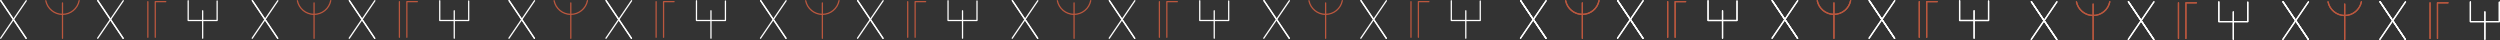 <?xml version="1.0" encoding="UTF-8"?>
<svg id="Layer_1" data-name="Layer 1" xmlns="http://www.w3.org/2000/svg" viewBox="0 0 1068.02 17.13">
  <rect x="0" y="0" width="1068.02" height="17.13" fill="#333333" stroke="none"/>
  <defs>
    <style>
      .cls-1 {
        fill: #fff;
      }

      .cls-2 {
        fill: #bb573e;
      }
    </style>
  </defs>
  <g>
    <g>
      <path class="cls-1" d="m92.77,9.03h-12.38c-.15,0-.27-.12-.27-.27V.32c0-.15.12-.27.27-.27s.27.12.27.27v8.16h11.83V.43c0-.15.12-.27.27-.27s.27.12.27.27v8.32c0,.15-.12.27-.27.27Z"/>
      <path class="cls-1" d="m86.58,16.58c-.15,0-.27-.12-.27-.27V4.6c0-.15.12-.27.27-.27s.27.12.27.27v11.72c0,.15-.12.27-.27.27Z"/>
    </g>
    <g>
      <path class="cls-2" d="m63.16,16.2c-.15,0-.27-.12-.27-.27V.71c0-.15.12-.27.27-.27s.27.12.27.27v15.22c0,.15-.12.27-.27.27Z"/>
      <path class="cls-2" d="m66.33,16.2c-.15,0-.27-.12-.27-.27V.71c0-.15.12-.27.27-.27h4.49c.15,0,.27.12.27.27s-.12.27-.27.27h-4.22v14.95c0,.15-.12.27-.27.27Z"/>
    </g>
    <g>
      <path class="cls-1" d="m11.16,16.64c-.09,0-.17-.04-.22-.12L.1.42C.01.3.05.13.17.05.29-.04.46,0,.55.12l10.84,16.1c.08.12.05.29-.07.38-.05.03-.1.05-.15.05Z"/>
      <path class="cls-1" d="m11.16,16.64c-.09,0-.17-.04-.22-.12L.1.42C.01.3.05.13.17.05.29-.04.46,0,.55.12l10.84,16.1c.08.12.05.29-.07.38-.05.03-.1.05-.15.05Z"/>
      <path class="cls-1" d="m.27,16.6c-.05,0-.11-.02-.15-.05-.12-.08-.15-.25-.07-.38L10.99.15c.08-.12.25-.16.38-.07.12.08.15.25.07.38L.49,16.49c-.05.08-.14.12-.22.12Z"/>
    </g>
    <g>
      <path class="cls-1" d="m52.61,16.64c-.09,0-.17-.04-.22-.12L41.55.42c-.08-.12-.05-.29.07-.38.12-.08.29-.05.38.07l10.84,16.1c.08.12.05.29-.07.38-.05.03-.1.05-.15.05Z"/>
      <path class="cls-1" d="m52.61,16.64c-.09,0-.17-.04-.22-.12L41.55.42c-.08-.12-.05-.29.07-.38.12-.08.29-.05.38.07l10.84,16.1c.08.12.05.29-.07.38-.05.03-.1.05-.15.05Z"/>
      <path class="cls-1" d="m41.72,16.6c-.05,0-.11-.02-.15-.05-.12-.08-.15-.25-.07-.38L52.44.15c.08-.12.25-.16.38-.07.12.08.15.25.07.38l-10.94,16.03c-.05.08-.14.12-.22.12Z"/>
    </g>
    <g>
      <path class="cls-2" d="m26.69,6.42s-.05,0-.07,0c-3.55-.03-6.63-2.58-7.32-6.06-.03-.15.07-.29.21-.32.15-.03.29.07.32.21.64,3.23,3.5,5.59,6.79,5.62,3.37.04,6.29-2.35,6.93-5.66.03-.15.17-.24.32-.21.15.03.24.17.21.32-.69,3.54-3.79,6.09-7.4,6.09Z"/>
      <path class="cls-2" d="m26.7,16.63c-.15,0-.27-.12-.27-.27V1.25c0-.15.12-.27.27-.27s.27.12.27.27v15.11c0,.15-.12.27-.27.27Z"/>
    </g>
  </g>
  <g>
    <g>
      <path class="cls-1" d="m200.24,9.03h-12.38c-.15,0-.27-.12-.27-.27V.32c0-.15.12-.27.27-.27s.27.12.27.27v8.16h11.83V.43c0-.15.12-.27.27-.27s.27.12.27.27v8.32c0,.15-.12.27-.27.27Z"/>
      <path class="cls-1" d="m194.06,16.58c-.15,0-.27-.12-.27-.27V4.6c0-.15.12-.27.27-.27s.27.12.27.27v11.72c0,.15-.12.27-.27.27Z"/>
    </g>
    <g>
      <path class="cls-2" d="m170.63,16.2c-.15,0-.27-.12-.27-.27V.71c0-.15.12-.27.27-.27s.27.12.27.27v15.22c0,.15-.12.27-.27.27Z"/>
      <path class="cls-2" d="m173.81,16.2c-.15,0-.27-.12-.27-.27V.71c0-.15.12-.27.27-.27h4.49c.15,0,.27.12.27.27s-.12.27-.27.27h-4.22v14.95c0,.15-.12.27-.27.27Z"/>
    </g>
    <g>
      <path class="cls-1" d="m118.64,16.64c-.09,0-.17-.04-.22-.12L107.57.42c-.08-.12-.05-.29.07-.38.12-.08.29-.05.38.07l10.84,16.1c.08.12.05.29-.07.38-.05.03-.1.05-.15.05Z"/>
      <path class="cls-1" d="m118.64,16.64c-.09,0-.17-.04-.22-.12L107.57.42c-.08-.12-.05-.29.07-.38.12-.08.29-.05.38.07l10.84,16.1c.08.12.05.29-.07.38-.05.03-.1.05-.15.05Z"/>
      <path class="cls-1" d="m107.74,16.6c-.05,0-.11-.02-.15-.05-.12-.08-.15-.25-.07-.38L118.47.15c.08-.12.25-.16.38-.07.12.08.15.25.07.38l-10.94,16.03c-.05.08-.14.12-.22.12Z"/>
    </g>
    <g>
      <path class="cls-1" d="m160.09,16.64c-.09,0-.17-.04-.22-.12L149.02.42c-.08-.12-.05-.29.07-.38.12-.08.29-.05.38.07l10.84,16.1c.08.12.05.29-.07.38-.05.03-.1.05-.15.05Z"/>
      <path class="cls-1" d="m160.09,16.64c-.09,0-.17-.04-.22-.12L149.02.42c-.08-.12-.05-.29.07-.38.12-.08.29-.05.38.07l10.84,16.1c.08.12.05.29-.07.38-.05.03-.1.05-.15.05Z"/>
      <path class="cls-1" d="m149.19,16.6c-.05,0-.11-.02-.15-.05-.12-.08-.15-.25-.07-.38L159.92.15c.08-.12.25-.16.38-.07.12.08.15.25.07.38l-10.94,16.03c-.05.08-.14.12-.22.12Z"/>
    </g>
    <g>
      <path class="cls-2" d="m134.17,6.42s-.05,0-.07,0c-3.55-.03-6.63-2.58-7.32-6.06-.03-.15.07-.29.21-.32.15-.03.29.07.32.21.64,3.23,3.5,5.59,6.79,5.62,3.37.04,6.29-2.35,6.93-5.66.03-.15.17-.24.32-.21.15.03.24.17.21.32-.69,3.54-3.79,6.09-7.4,6.09Z"/>
      <path class="cls-2" d="m134.17,16.63c-.15,0-.27-.12-.27-.27V1.25c0-.15.12-.27.27-.27s.27.12.27.27v15.11c0,.15-.12.27-.27.27Z"/>
    </g>
  </g>
  <g>
    <g>
      <path class="cls-1" d="m309.92,9.03h-12.38c-.15,0-.27-.12-.27-.27V.32c0-.15.12-.27.27-.27s.27.12.27.27v8.16h11.83V.43c0-.15.12-.27.27-.27s.27.12.27.27v8.32c0,.15-.12.27-.27.27Z"/>
      <path class="cls-1" d="m303.73,16.58c-.15,0-.27-.12-.27-.27V4.6c0-.15.12-.27.27-.27s.27.12.27.27v11.72c0,.15-.12.27-.27.27Z"/>
    </g>
    <g>
      <path class="cls-2" d="m280.3,16.2c-.15,0-.27-.12-.27-.27V.71c0-.15.12-.27.27-.27s.27.12.27.27v15.22c0,.15-.12.27-.27.27Z"/>
      <path class="cls-2" d="m283.48,16.2c-.15,0-.27-.12-.27-.27V.71c0-.15.12-.27.27-.27h4.49c.15,0,.27.12.27.27s-.12.27-.27.27h-4.22v14.95c0,.15-.12.27-.27.27Z"/>
    </g>
    <g>
      <path class="cls-1" d="m228.31,16.64c-.09,0-.17-.04-.22-.12L217.25.42c-.08-.12-.05-.29.07-.38.12-.08.29-.05.38.07l10.84,16.1c.08.12.05.29-.07.38-.05.03-.1.05-.15.05Z"/>
      <path class="cls-1" d="m228.31,16.64c-.09,0-.17-.04-.22-.12L217.25.42c-.08-.12-.05-.29.07-.38.12-.08.29-.05.38.07l10.84,16.1c.08.12.05.29-.07.38-.05.03-.1.05-.15.05Z"/>
      <path class="cls-1" d="m217.42,16.6c-.05,0-.11-.02-.15-.05-.12-.08-.15-.25-.07-.38L228.14.15c.08-.12.25-.16.38-.07.12.08.15.25.07.38l-10.94,16.03c-.05.08-.14.12-.22.12Z"/>
    </g>
    <g>
      <path class="cls-1" d="m269.76,16.64c-.09,0-.17-.04-.22-.12L258.7.42c-.08-.12-.05-.29.07-.38.12-.08.29-.05.38.07l10.84,16.1c.08.12.05.29-.07.38-.05.03-.1.05-.15.05Z"/>
      <path class="cls-1" d="m269.76,16.64c-.09,0-.17-.04-.22-.12L258.7.42c-.08-.12-.05-.29.07-.38.12-.08.29-.05.38.07l10.84,16.1c.08.12.05.29-.07.38-.05.03-.1.05-.15.05Z"/>
      <path class="cls-1" d="m258.87,16.6c-.05,0-.11-.02-.15-.05-.12-.08-.15-.25-.07-.38L269.59.15c.08-.12.25-.16.38-.07.12.08.15.25.07.38l-10.94,16.03c-.05.08-.14.12-.22.12Z"/>
    </g>
    <g>
      <path class="cls-2" d="m243.84,6.42s-.05,0-.07,0c-3.55-.03-6.63-2.58-7.32-6.06-.03-.15.07-.29.21-.32.15-.03.29.07.32.21.64,3.23,3.5,5.59,6.79,5.62,3.37.04,6.29-2.35,6.93-5.66.03-.15.17-.24.32-.21.15.03.24.17.21.32-.69,3.54-3.79,6.09-7.4,6.09Z"/>
      <path class="cls-2" d="m243.85,16.63c-.15,0-.27-.12-.27-.27V1.25c0-.15.12-.27.27-.27s.27.12.27.27v15.11c0,.15-.12.27-.27.27Z"/>
    </g>
  </g>
  <g>
    <g>
      <path class="cls-1" d="m417.39,9.03h-12.38c-.15,0-.27-.12-.27-.27V.32c0-.15.12-.27.27-.27s.27.12.27.27v8.16h11.83V.43c0-.15.12-.27.27-.27s.27.12.27.27v8.32c0,.15-.12.27-.27.27Z"/>
      <path class="cls-1" d="m411.2,16.58c-.15,0-.27-.12-.27-.27V4.6c0-.15.12-.27.27-.27s.27.12.27.27v11.72c0,.15-.12.27-.27.27Z"/>
    </g>
    <g>
      <path class="cls-2" d="m387.78,16.2c-.15,0-.27-.12-.27-.27V.71c0-.15.12-.27.27-.27s.27.12.27.27v15.22c0,.15-.12.27-.27.27Z"/>
      <path class="cls-2" d="m390.95,16.2c-.15,0-.27-.12-.27-.27V.71c0-.15.12-.27.27-.27h4.49c.15,0,.27.12.27.27s-.12.27-.27.27h-4.22v14.95c0,.15-.12.27-.27.27Z"/>
    </g>
    <g>
      <path class="cls-1" d="m335.79,16.64c-.09,0-.17-.04-.22-.12L324.72.42c-.08-.12-.05-.29.07-.38.12-.08.29-.05.38.07l10.84,16.1c.08.12.05.29-.07.38-.05.03-.1.05-.15.05Z"/>
      <path class="cls-1" d="m335.79,16.64c-.09,0-.17-.04-.22-.12L324.72.42c-.08-.12-.05-.29.07-.38.12-.08.29-.05.38.07l10.84,16.1c.08.12.05.29-.07.38-.05.03-.1.05-.15.05Z"/>
      <path class="cls-1" d="m324.89,16.6c-.05,0-.11-.02-.15-.05-.12-.08-.15-.25-.07-.38L335.61.15c.08-.12.25-.16.38-.07.12.08.15.25.07.38l-10.94,16.03c-.05.08-.14.12-.22.12Z"/>
    </g>
    <g>
      <path class="cls-1" d="m377.24,16.64c-.09,0-.17-.04-.22-.12L366.17.42c-.08-.12-.05-.29.07-.38.12-.08.29-.05.38.07l10.84,16.1c.08.12.05.29-.07.38-.05.03-.1.05-.15.05Z"/>
      <path class="cls-1" d="m377.24,16.64c-.09,0-.17-.04-.22-.12L366.17.42c-.08-.12-.05-.29.07-.38.12-.08.29-.05.38.07l10.84,16.1c.08.12.05.29-.07.38-.05.03-.1.05-.15.05Z"/>
      <path class="cls-1" d="m366.34,16.6c-.05,0-.11-.02-.15-.05-.12-.08-.15-.25-.07-.38L377.06.15c.08-.12.25-.16.38-.07.12.08.15.25.07.38l-10.94,16.03c-.05.08-.14.12-.22.12Z"/>
    </g>
    <g>
      <path class="cls-2" d="m351.32,6.42s-.05,0-.07,0c-3.55-.03-6.63-2.58-7.32-6.06-.03-.15.07-.29.21-.32.15-.03.29.07.32.21.64,3.23,3.5,5.59,6.79,5.62,3.37.04,6.29-2.35,6.93-5.66.03-.15.17-.24.32-.21.15.03.24.17.21.32-.69,3.54-3.79,6.09-7.4,6.09Z"/>
      <path class="cls-2" d="m351.32,16.63c-.15,0-.27-.12-.27-.27V1.25c0-.15.12-.27.27-.27s.27.12.27.27v15.11c0,.15-.12.27-.27.27Z"/>
    </g>
  </g>
  <g>
    <g>
      <path class="cls-1" d="m524.92,9.03h-12.38c-.15,0-.27-.12-.27-.27V.32c0-.15.12-.27.27-.27s.27.12.27.27v8.16h11.83V.43c0-.15.12-.27.27-.27s.27.12.27.27v8.32c0,.15-.12.27-.27.27Z"/>
      <path class="cls-1" d="m518.73,16.58c-.15,0-.27-.12-.27-.27V4.6c0-.15.12-.27.27-.27s.27.12.27.27v11.72c0,.15-.12.27-.27.27Z"/>
    </g>
    <g>
      <path class="cls-2" d="m495.3,16.2c-.15,0-.27-.12-.27-.27V.71c0-.15.12-.27.27-.27s.27.12.27.27v15.22c0,.15-.12.27-.27.27Z"/>
      <path class="cls-2" d="m498.48,16.2c-.15,0-.27-.12-.27-.27V.71c0-.15.12-.27.27-.27h4.49c.15,0,.27.12.27.27s-.12.27-.27.27h-4.22v14.95c0,.15-.12.27-.27.27Z"/>
    </g>
    <g>
      <path class="cls-1" d="m443.31,16.64c-.09,0-.17-.04-.22-.12L432.25.42c-.08-.12-.05-.29.07-.38.12-.08.29-.05.38.07l10.84,16.1c.08.12.05.29-.07.38-.05.03-.1.05-.15.05Z"/>
      <path class="cls-1" d="m443.31,16.64c-.09,0-.17-.04-.22-.12L432.25.42c-.08-.12-.05-.29.07-.38.12-.08.29-.05.38.07l10.84,16.1c.08.12.05.29-.07.38-.05.03-.1.05-.15.05Z"/>
      <path class="cls-1" d="m432.42,16.6c-.05,0-.11-.02-.15-.05-.12-.08-.15-.25-.07-.38L443.14.15c.08-.12.25-.16.38-.07.12.08.15.25.07.38l-10.94,16.03c-.05.08-.14.12-.22.12Z"/>
    </g>
    <g>
      <path class="cls-1" d="m484.76,16.64c-.09,0-.17-.04-.22-.12L473.7.42c-.08-.12-.05-.29.07-.38.12-.08.29-.05.38.07l10.84,16.1c.08.12.05.29-.07.38-.05.03-.1.05-.15.05Z"/>
      <path class="cls-1" d="m484.76,16.64c-.09,0-.17-.04-.22-.12L473.7.42c-.08-.12-.05-.29.07-.38.12-.08.29-.05.38.07l10.84,16.1c.08.12.05.29-.07.38-.05.03-.1.05-.15.05Z"/>
      <path class="cls-1" d="m473.87,16.6c-.05,0-.11-.02-.15-.05-.12-.08-.15-.25-.07-.38L484.59.15c.08-.12.25-.16.38-.07.12.08.15.25.07.38l-10.94,16.03c-.05.08-.14.12-.22.12Z"/>
    </g>
    <g>
      <path class="cls-2" d="m458.84,6.42s-.05,0-.07,0c-3.55-.03-6.63-2.58-7.32-6.06-.03-.15.07-.29.21-.32.15-.03.29.07.32.21.64,3.23,3.5,5.59,6.79,5.62,3.37.04,6.29-2.35,6.93-5.66.03-.15.17-.24.32-.21.15.03.24.17.21.32-.69,3.54-3.79,6.09-7.4,6.09Z"/>
      <path class="cls-2" d="m458.85,16.63c-.15,0-.27-.12-.27-.27V1.25c0-.15.12-.27.27-.27s.27.12.27.27v15.11c0,.15-.12.27-.27.27Z"/>
    </g>
  </g>
  <g>
    <g>
      <path class="cls-1" d="m632.39,9.03h-12.38c-.15,0-.27-.12-.27-.27V.32c0-.15.12-.27.27-.27s.27.12.27.27v8.16h11.83V.43c0-.15.12-.27.27-.27s.27.12.27.27v8.32c0,.15-.12.27-.27.27Z"/>
      <path class="cls-1" d="m626.2,16.58c-.15,0-.27-.12-.27-.27V4.6c0-.15.12-.27.27-.27s.27.12.27.27v11.72c0,.15-.12.27-.27.27Z"/>
    </g>
    <g>
      <path class="cls-2" d="m602.78,16.2c-.15,0-.27-.12-.27-.27V.71c0-.15.12-.27.27-.27s.27.12.27.27v15.22c0,.15-.12.27-.27.27Z"/>
      <path class="cls-2" d="m605.95,16.2c-.15,0-.27-.12-.27-.27V.71c0-.15.12-.27.27-.27h4.49c.15,0,.27.12.27.27s-.12.27-.27.27h-4.22v14.95c0,.15-.12.27-.27.27Z"/>
    </g>
    <g>
      <path class="cls-1" d="m550.79,16.64c-.09,0-.17-.04-.22-.12l-10.84-16.1c-.08-.12-.05-.29.07-.38.12-.08.29-.05.38.07l10.84,16.1c.08.12.05.29-.07.38-.05.03-.1.05-.15.05Z"/>
      <path class="cls-1" d="m550.79,16.64c-.09,0-.17-.04-.22-.12l-10.84-16.1c-.08-.12-.05-.29.07-.38.12-.08.29-.05.38.07l10.84,16.1c.08.12.05.29-.07.38-.05.03-.1.05-.15.05Z"/>
      <path class="cls-1" d="m539.89,16.6c-.05,0-.11-.02-.15-.05-.12-.08-.15-.25-.07-.38L550.61.15c.08-.12.25-.16.38-.07.12.08.15.25.07.38l-10.94,16.03c-.05.08-.14.12-.22.12Z"/>
    </g>
    <g>
      <path class="cls-1" d="m592.24,16.64c-.09,0-.17-.04-.22-.12l-10.84-16.1c-.08-.12-.05-.29.07-.38.12-.08.29-.05.38.07l10.84,16.1c.08.12.05.29-.07.38-.05.03-.1.05-.15.05Z"/>
      <path class="cls-1" d="m592.24,16.64c-.09,0-.17-.04-.22-.12l-10.84-16.1c-.08-.12-.05-.29.07-.38.12-.08.29-.05.38.07l10.84,16.1c.08.12.05.29-.07.38-.05.03-.1.05-.15.05Z"/>
      <path class="cls-1" d="m581.34,16.6c-.05,0-.11-.02-.15-.05-.12-.08-.15-.25-.07-.38L592.06.15c.08-.12.25-.16.38-.07.12.08.15.25.07.38l-10.94,16.03c-.05.08-.14.12-.22.12Z"/>
    </g>
    <g>
      <path class="cls-2" d="m566.32,6.42s-.05,0-.07,0c-3.55-.03-6.63-2.58-7.32-6.06-.03-.15.07-.29.21-.32.15-.03.29.07.32.21.64,3.23,3.5,5.59,6.79,5.62,3.37.04,6.29-2.35,6.93-5.66.03-.15.17-.24.32-.21.15.03.24.17.21.32-.69,3.54-3.79,6.09-7.4,6.09Z"/>
      <path class="cls-2" d="m566.32,16.63c-.15,0-.27-.12-.27-.27V1.25c0-.15.12-.27.27-.27s.27.12.27.27v15.11c0,.15-.12.27-.27.27Z"/>
    </g>
  </g>
  <g>
    <g>
      <path class="cls-1" d="m742.07,9.03h-12.38c-.15,0-.27-.12-.27-.27V.32c0-.15.12-.27.27-.27s.27.12.27.27v8.16h11.83V.43c0-.15.12-.27.27-.27s.27.12.27.27v8.32c0,.15-.12.27-.27.27Z"/>
      <path class="cls-1" d="m735.88,16.58c-.15,0-.27-.12-.27-.27V4.6c0-.15.12-.27.27-.27s.27.12.27.27v11.72c0,.15-.12.27-.27.27Z"/>
    </g>
    <g>
      <path class="cls-2" d="m712.45,16.2c-.15,0-.27-.12-.27-.27V.71c0-.15.12-.27.27-.27s.27.12.27.27v15.22c0,.15-.12.27-.27.27Z"/>
      <path class="cls-2" d="m715.63,16.2c-.15,0-.27-.12-.27-.27V.71c0-.15.12-.27.27-.27h4.49c.15,0,.27.12.27.27s-.12.27-.27.27h-4.22v14.95c0,.15-.12.27-.27.27Z"/>
    </g>
    <g>
      <path class="cls-1" d="m660.46,16.64c-.09,0-.17-.04-.22-.12l-10.84-16.1c-.08-.12-.05-.29.07-.38.12-.08.29-.05.38.07l10.84,16.1c.08.12.05.29-.07.38-.05.03-.1.05-.15.05Z"/>
      <path class="cls-1" d="m660.46,16.64c-.09,0-.17-.04-.22-.12l-10.84-16.1c-.08-.12-.05-.29.07-.38.12-.08.29-.05.38.07l10.84,16.1c.08.12.05.29-.07.38-.05.03-.1.05-.15.05Z"/>
      <path class="cls-1" d="m649.57,16.6c-.05,0-.11-.02-.15-.05-.12-.08-.15-.25-.07-.38L660.29.15c.08-.12.25-.16.38-.07.12.08.15.25.07.38l-10.94,16.03c-.05.08-.14.12-.22.12Z"/>
    </g>
    <g>
      <path class="cls-1" d="m701.91,16.64c-.09,0-.17-.04-.22-.12l-10.84-16.1c-.08-.12-.05-.29.07-.38.12-.08.29-.05.38.07l10.84,16.1c.08.12.05.29-.07.38-.05.03-.1.05-.15.05Z"/>
      <path class="cls-1" d="m701.91,16.64c-.09,0-.17-.04-.22-.12l-10.84-16.1c-.08-.12-.05-.29.07-.38.12-.08.29-.05.38.07l10.84,16.1c.08.12.05.29-.07.38-.05.03-.1.05-.15.05Z"/>
      <path class="cls-1" d="m691.02,16.6c-.05,0-.11-.02-.15-.05-.12-.08-.15-.25-.07-.38L701.74.15c.08-.12.25-.16.38-.07.12.08.15.25.07.38l-10.94,16.03c-.05.08-.14.12-.22.12Z"/>
    </g>
    <g>
      <path class="cls-2" d="m675.99,6.42s-.05,0-.07,0c-3.55-.03-6.63-2.58-7.32-6.06-.03-.15.07-.29.21-.32.15-.03.29.07.32.21.64,3.23,3.5,5.59,6.79,5.62,3.37.04,6.29-2.35,6.93-5.66.03-.15.17-.24.32-.21.15.03.24.17.21.32-.69,3.54-3.79,6.09-7.4,6.09Z"/>
      <path class="cls-2" d="m675.99,16.63c-.15,0-.27-.12-.27-.27V1.25c0-.15.12-.27.27-.27s.27.12.27.27v15.11c0,.15-.12.27-.27.27Z"/>
    </g>
  </g>
  <g>
    <g>
      <path class="cls-1" d="m849.54,9.03h-12.38c-.15,0-.27-.12-.27-.27V.32c0-.15.12-.27.27-.27s.27.12.27.27v8.16h11.83V.43c0-.15.12-.27.27-.27s.27.12.27.27v8.32c0,.15-.12.27-.27.27Z"/>
      <path class="cls-1" d="m843.35,16.58c-.15,0-.27-.12-.27-.27V4.6c0-.15.12-.27.27-.27s.27.12.27.27v11.72c0,.15-.12.27-.27.27Z"/>
    </g>
    <g>
      <path class="cls-2" d="m819.93,16.2c-.15,0-.27-.12-.27-.27V.71c0-.15.12-.27.27-.27s.27.12.27.27v15.22c0,.15-.12.27-.27.27Z"/>
      <path class="cls-2" d="m823.1,16.2c-.15,0-.27-.12-.27-.27V.71c0-.15.12-.27.27-.27h4.49c.15,0,.27.12.27.27s-.12.27-.27.27h-4.22v14.95c0,.15-.12.27-.27.27Z"/>
    </g>
    <g>
      <path class="cls-1" d="m767.93,16.64c-.09,0-.17-.04-.22-.12l-10.84-16.1c-.08-.12-.05-.29.07-.38.12-.08.29-.05.38.07l10.84,16.1c.08.12.05.29-.07.38-.05.03-.1.05-.15.05Z"/>
      <path class="cls-1" d="m767.93,16.64c-.09,0-.17-.04-.22-.12l-10.84-16.1c-.08-.12-.05-.29.07-.38.12-.08.29-.05.38.07l10.84,16.1c.08.12.05.29-.07.38-.05.03-.1.05-.15.05Z"/>
      <path class="cls-1" d="m757.04,16.6c-.05,0-.11-.02-.15-.05-.12-.08-.15-.25-.07-.38L767.76.15c.08-.12.25-.16.38-.07.12.08.15.25.07.38l-10.94,16.03c-.05.08-.14.12-.22.12Z"/>
    </g>
    <g>
      <path class="cls-1" d="m809.38,16.64c-.09,0-.17-.04-.22-.12l-10.84-16.1c-.08-.12-.05-.29.07-.38.12-.08.29-.05.38.07l10.84,16.1c.08.12.05.29-.07.38-.05.03-.1.05-.15.05Z"/>
      <path class="cls-1" d="m809.38,16.64c-.09,0-.17-.04-.22-.12l-10.84-16.1c-.08-.12-.05-.29.07-.38.12-.08.29-.05.38.07l10.84,16.1c.08.12.05.29-.07.38-.05.03-.1.05-.15.05Z"/>
      <path class="cls-1" d="m798.49,16.6c-.05,0-.11-.02-.15-.05-.12-.08-.15-.25-.07-.38L809.21.15c.08-.12.25-.16.38-.07.12.08.15.25.07.38l-10.94,16.03c-.05.08-.14.12-.22.12Z"/>
    </g>
    <g>
      <path class="cls-2" d="m783.47,6.42s-.05,0-.07,0c-3.55-.03-6.63-2.58-7.32-6.06-.03-.15.07-.29.21-.32.15-.03.29.07.32.21.64,3.23,3.5,5.59,6.79,5.62,3.37.04,6.29-2.35,6.93-5.66.03-.15.17-.24.32-.21.15.03.24.17.21.32-.69,3.54-3.79,6.09-7.4,6.09Z"/>
      <path class="cls-2" d="m783.47,16.63c-.15,0-.27-.12-.27-.27V1.25c0-.15.12-.27.27-.27s.27.12.27.27v15.11c0,.15-.12.27-.27.27Z"/>
    </g>
  </g>
  <g>
    <g>
      <path class="cls-1" d="m742.07,9.03h-12.38c-.15,0-.27-.12-.27-.27V.32c0-.15.12-.27.27-.27s.27.12.27.27v8.16h11.83V.43c0-.15.12-.27.27-.27s.27.12.27.27v8.32c0,.15-.12.27-.27.27Z"/>
      <path class="cls-1" d="m735.88,16.58c-.15,0-.27-.12-.27-.27V4.6c0-.15.12-.27.27-.27s.27.12.27.27v11.72c0,.15-.12.27-.27.27Z"/>
    </g>
    <g>
      <path class="cls-2" d="m712.45,16.2c-.15,0-.27-.12-.27-.27V.71c0-.15.12-.27.27-.27s.27.12.27.27v15.22c0,.15-.12.27-.27.27Z"/>
      <path class="cls-2" d="m715.63,16.2c-.15,0-.27-.12-.27-.27V.71c0-.15.12-.27.27-.27h4.49c.15,0,.27.12.27.27s-.12.27-.27.27h-4.22v14.95c0,.15-.12.27-.27.27Z"/>
    </g>
    <g>
      <path class="cls-1" d="m660.46,16.64c-.09,0-.17-.04-.22-.12l-10.84-16.1c-.08-.12-.05-.29.07-.38.12-.08.29-.05.38.07l10.84,16.1c.08.12.05.29-.07.38-.05.03-.1.05-.15.05Z"/>
      <path class="cls-1" d="m660.46,16.64c-.09,0-.17-.04-.22-.12l-10.84-16.1c-.08-.12-.05-.29.07-.38.12-.08.29-.05.38.07l10.84,16.1c.08.12.05.29-.07.38-.05.03-.1.05-.15.05Z"/>
      <path class="cls-1" d="m649.57,16.6c-.05,0-.11-.02-.15-.05-.12-.08-.15-.25-.07-.38L660.29.15c.08-.12.25-.16.38-.07.12.08.15.25.07.38l-10.94,16.03c-.05.08-.14.12-.22.12Z"/>
    </g>
    <g>
      <path class="cls-1" d="m701.91,16.64c-.09,0-.17-.04-.22-.12l-10.84-16.1c-.08-.12-.05-.29.07-.38.12-.08.29-.05.38.07l10.84,16.1c.08.12.05.29-.07.38-.05.03-.1.05-.15.05Z"/>
      <path class="cls-1" d="m701.91,16.64c-.09,0-.17-.04-.22-.12l-10.84-16.1c-.08-.12-.05-.29.07-.38.12-.08.29-.05.38.07l10.84,16.1c.08.12.05.29-.07.38-.05.03-.1.05-.15.05Z"/>
      <path class="cls-1" d="m691.02,16.6c-.05,0-.11-.02-.15-.05-.12-.08-.15-.25-.07-.38L701.74.15c.08-.12.25-.16.38-.07.12.08.15.25.07.38l-10.94,16.03c-.05.08-.14.12-.22.12Z"/>
    </g>
    <g>
      <path class="cls-2" d="m675.99,6.42s-.05,0-.07,0c-3.55-.03-6.63-2.58-7.32-6.06-.03-.15.07-.29.21-.32.15-.03.29.07.32.21.64,3.23,3.5,5.59,6.79,5.62,3.37.04,6.29-2.35,6.93-5.66.03-.15.17-.24.32-.21.15.03.24.17.21.32-.69,3.54-3.79,6.09-7.4,6.09Z"/>
      <path class="cls-2" d="m675.99,16.63c-.15,0-.27-.12-.27-.27V1.25c0-.15.12-.27.27-.27s.27.12.27.27v15.11c0,.15-.12.27-.27.27Z"/>
    </g>
  </g>
  <g>
    <g>
      <path class="cls-1" d="m849.54,9.03h-12.38c-.15,0-.27-.12-.27-.27V.32c0-.15.12-.27.27-.27s.27.12.27.27v8.16h11.83V.43c0-.15.12-.27.27-.27s.27.12.27.27v8.32c0,.15-.12.27-.27.27Z"/>
      <path class="cls-1" d="m843.35,16.58c-.15,0-.27-.12-.27-.27V4.6c0-.15.12-.27.27-.27s.27.12.27.27v11.72c0,.15-.12.27-.27.27Z"/>
    </g>
    <g>
      <path class="cls-2" d="m819.93,16.2c-.15,0-.27-.12-.27-.27V.71c0-.15.12-.27.27-.27s.27.12.27.27v15.22c0,.15-.12.27-.27.27Z"/>
      <path class="cls-2" d="m823.1,16.2c-.15,0-.27-.12-.27-.27V.71c0-.15.12-.27.27-.27h4.49c.15,0,.27.12.27.27s-.12.27-.27.27h-4.22v14.95c0,.15-.12.27-.27.27Z"/>
    </g>
    <g>
      <path class="cls-1" d="m767.93,16.64c-.09,0-.17-.04-.22-.12l-10.84-16.1c-.08-.12-.05-.29.07-.38.12-.08.29-.05.38.07l10.84,16.1c.08.12.05.29-.07.38-.05.03-.1.05-.15.05Z"/>
      <path class="cls-1" d="m767.93,16.64c-.09,0-.17-.04-.22-.12l-10.84-16.1c-.08-.12-.05-.29.07-.38.12-.08.29-.05.38.07l10.84,16.1c.08.12.05.29-.07.38-.05.03-.1.05-.15.05Z"/>
      <path class="cls-1" d="m757.04,16.6c-.05,0-.11-.02-.15-.05-.12-.08-.15-.25-.07-.38L767.76.15c.08-.12.25-.16.38-.07.12.08.15.25.07.38l-10.94,16.03c-.05.08-.14.12-.22.12Z"/>
    </g>
    <g>
      <path class="cls-1" d="m809.38,16.64c-.09,0-.17-.04-.22-.12l-10.84-16.1c-.08-.12-.05-.29.07-.38.12-.08.29-.05.38.07l10.84,16.1c.08.12.05.29-.07.38-.05.03-.1.05-.15.05Z"/>
      <path class="cls-1" d="m809.38,16.64c-.09,0-.17-.04-.22-.12l-10.84-16.1c-.08-.12-.05-.29.07-.38.12-.08.29-.05.38.07l10.84,16.1c.08.12.05.29-.07.38-.05.03-.1.05-.15.05Z"/>
      <path class="cls-1" d="m798.49,16.6c-.05,0-.11-.02-.15-.05-.12-.08-.15-.25-.07-.38L809.21.15c.08-.12.25-.16.38-.07.12.08.15.25.07.38l-10.94,16.03c-.05.08-.14.12-.22.12Z"/>
    </g>
    <g>
      <path class="cls-2" d="m783.47,6.42s-.05,0-.07,0c-3.55-.03-6.63-2.58-7.32-6.06-.03-.15.07-.29.21-.32.15-.03.29.07.32.21.64,3.23,3.5,5.59,6.79,5.62,3.37.04,6.29-2.35,6.93-5.66.03-.15.17-.24.32-.21.15.03.24.17.21.32-.69,3.54-3.79,6.09-7.4,6.09Z"/>
      <path class="cls-2" d="m783.47,16.63c-.15,0-.27-.12-.27-.27V1.25c0-.15.12-.27.27-.27s.27.12.27.27v15.11c0,.15-.12.27-.27.27Z"/>
    </g>
  </g>
  <g>
    <g>
      <path class="cls-1" d="m960.28,9.51h-12.38c-.15,0-.27-.12-.27-.27V.81c0-.15.12-.27.27-.27s.27.12.27.27v8.16h11.83V.92c0-.15.12-.27.27-.27s.27.12.27.27v8.32c0,.15-.12.27-.27.27Z"/>
      <path class="cls-1" d="m954.09,17.07c-.15,0-.27-.12-.27-.27V5.08c0-.15.12-.27.27-.27s.27.12.27.27v11.72c0,.15-.12.27-.27.27Z"/>
    </g>
    <g>
      <path class="cls-2" d="m930.66,16.69c-.15,0-.27-.12-.27-.27V1.2c0-.15.12-.27.27-.27s.27.12.27.27v15.22c0,.15-.12.27-.27.27Z"/>
      <path class="cls-2" d="m933.84,16.69c-.15,0-.27-.12-.27-.27V1.2c0-.15.12-.27.27-.27h4.49c.15,0,.27.12.27.27s-.12.27-.27.27h-4.22v14.95c0,.15-.12.27-.27.27Z"/>
    </g>
    <g>
      <path class="cls-1" d="m878.67,17.13c-.09,0-.17-.04-.22-.12l-10.84-16.1c-.08-.12-.05-.29.07-.38.12-.08.29-.05.38.07l10.84,16.1c.08.12.05.29-.07.38-.05.03-.1.05-.15.05Z"/>
      <path class="cls-1" d="m878.67,17.13c-.09,0-.17-.04-.22-.12l-10.84-16.1c-.08-.12-.05-.29.07-.38.12-.08.29-.05.38.07l10.84,16.1c.08.12.05.29-.07.38-.05.03-.1.05-.15.05Z"/>
      <path class="cls-1" d="m867.78,17.09c-.05,0-.11-.02-.15-.05-.12-.08-.15-.25-.07-.38l10.94-16.03c.08-.12.25-.16.38-.07.12.08.15.25.07.38l-10.94,16.03c-.05.08-.14.12-.22.12Z"/>
    </g>
    <g>
      <path class="cls-1" d="m920.12,17.13c-.09,0-.17-.04-.22-.12l-10.84-16.1c-.08-.12-.05-.29.07-.38.12-.08.29-.05.38.07l10.84,16.1c.08.12.05.29-.07.38-.05.03-.1.05-.15.05Z"/>
      <path class="cls-1" d="m920.12,17.13c-.09,0-.17-.04-.22-.12l-10.84-16.1c-.08-.12-.05-.29.07-.38.12-.08.29-.05.38.07l10.84,16.1c.08.12.05.29-.07.38-.05.03-.1.05-.15.05Z"/>
      <path class="cls-1" d="m909.23,17.09c-.05,0-.11-.02-.15-.05-.12-.08-.15-.25-.07-.38l10.94-16.03c.08-.12.25-.16.38-.07.12.08.15.25.07.38l-10.94,16.03c-.05.08-.14.12-.22.12Z"/>
    </g>
    <g>
      <path class="cls-2" d="m894.2,6.9s-.05,0-.07,0c-3.55-.03-6.63-2.58-7.32-6.06-.03-.15.07-.29.21-.32.15-.03.29.07.32.21.64,3.23,3.5,5.59,6.79,5.62,3.37.04,6.29-2.35,6.93-5.66.03-.15.17-.24.32-.21.15.03.24.17.21.32-.69,3.54-3.79,6.09-7.4,6.09Z"/>
      <path class="cls-2" d="m894.2,17.12c-.15,0-.27-.12-.27-.27V1.74c0-.15.12-.27.27-.27s.27.12.27.27v15.11c0,.15-.12.27-.27.27Z"/>
    </g>
  </g>
  <g>
    <g>
      <path class="cls-1" d="m1067.75,9.51h-12.38c-.15,0-.27-.12-.27-.27V.81c0-.15.12-.27.27-.27s.27.12.27.27v8.16h11.83V.92c0-.15.12-.27.27-.27s.27.12.27.27v8.32c0,.15-.12.27-.27.27Z"/>
      <path class="cls-1" d="m1061.56,17.07c-.15,0-.27-.12-.27-.27V5.08c0-.15.12-.27.27-.27s.27.12.27.27v11.72c0,.15-.12.27-.27.27Z"/>
    </g>
    <g>
      <path class="cls-2" d="m1038.14,16.69c-.15,0-.27-.12-.27-.27V1.2c0-.15.12-.27.27-.27s.27.12.27.27v15.22c0,.15-.12.27-.27.27Z"/>
      <path class="cls-2" d="m1041.31,16.69c-.15,0-.27-.12-.27-.27V1.2c0-.15.12-.27.27-.27h4.49c.15,0,.27.12.27.27s-.12.27-.27.27h-4.22v14.95c0,.15-.12.27-.27.27Z"/>
    </g>
    <g>
      <path class="cls-1" d="m986.15,17.13c-.09,0-.17-.04-.22-.12l-10.84-16.1c-.08-.12-.05-.29.07-.38.12-.08.29-.05.38.07l10.84,16.1c.08.12.05.29-.07.38-.05.03-.1.05-.15.05Z"/>
      <path class="cls-1" d="m986.15,17.13c-.09,0-.17-.04-.22-.12l-10.84-16.1c-.08-.12-.05-.29.07-.38.12-.08.29-.05.38.07l10.84,16.1c.08.12.05.29-.07.38-.05.03-.1.05-.15.05Z"/>
      <path class="cls-1" d="m975.25,17.09c-.05,0-.11-.02-.15-.05-.12-.08-.15-.25-.07-.38l10.94-16.03c.08-.12.25-.16.38-.07.12.08.15.25.07.38l-10.94,16.03c-.05.08-.14.12-.22.12Z"/>
    </g>
    <g>
      <path class="cls-1" d="m1027.6,17.13c-.09,0-.17-.04-.22-.12l-10.84-16.1c-.08-.12-.05-.29.07-.38.12-.08.29-.05.38.07l10.84,16.1c.08.12.05.29-.07.38-.05.03-.1.05-.15.05Z"/>
      <path class="cls-1" d="m1027.6,17.13c-.09,0-.17-.04-.22-.12l-10.84-16.1c-.08-.12-.05-.29.07-.38.12-.08.29-.05.38.07l10.84,16.1c.08.12.05.29-.07.38-.05.03-.1.05-.15.05Z"/>
      <path class="cls-1" d="m1016.7,17.09c-.05,0-.11-.02-.15-.05-.12-.08-.15-.25-.07-.38l10.94-16.03c.08-.12.25-.16.38-.07.12.08.15.25.07.38l-10.94,16.03c-.05.08-.14.12-.22.12Z"/>
    </g>
    <g>
      <path class="cls-2" d="m1001.68,6.9s-.05,0-.07,0c-3.55-.03-6.63-2.58-7.32-6.06-.03-.15.07-.29.21-.32.15-.03.29.07.32.21.64,3.23,3.5,5.59,6.79,5.62,3.37.04,6.29-2.35,6.93-5.66.03-.15.17-.24.32-.21.15.03.24.17.21.32-.69,3.54-3.79,6.09-7.4,6.09Z"/>
      <path class="cls-2" d="m1001.68,17.12c-.15,0-.27-.12-.27-.27V1.74c0-.15.12-.27.27-.27s.27.12.27.27v15.11c0,.15-.12.27-.27.27Z"/>
    </g>
  </g>
  <g>
    <g>
      <path class="cls-1" d="m960.28,9.51h-12.38c-.15,0-.27-.12-.27-.27V.81c0-.15.12-.27.27-.27s.27.12.27.27v8.16h11.83V.92c0-.15.12-.27.27-.27s.27.12.27.27v8.32c0,.15-.12.27-.27.27Z"/>
      <path class="cls-1" d="m954.09,17.07c-.15,0-.27-.12-.27-.27V5.08c0-.15.12-.27.27-.27s.27.12.27.27v11.72c0,.15-.12.27-.27.27Z"/>
    </g>
    <g>
      <path class="cls-2" d="m930.66,16.69c-.15,0-.27-.12-.27-.27V1.2c0-.15.12-.27.27-.27s.27.12.27.27v15.22c0,.15-.12.27-.27.27Z"/>
      <path class="cls-2" d="m933.84,16.69c-.15,0-.27-.12-.27-.27V1.2c0-.15.12-.27.27-.27h4.49c.15,0,.27.12.27.27s-.12.27-.27.27h-4.22v14.95c0,.15-.12.27-.27.27Z"/>
    </g>
    <g>
      <path class="cls-1" d="m878.67,17.13c-.09,0-.17-.04-.22-.12l-10.84-16.1c-.08-.12-.05-.29.07-.38.12-.08.29-.05.38.07l10.84,16.1c.08.12.05.29-.07.38-.05.03-.1.05-.15.05Z"/>
      <path class="cls-1" d="m878.67,17.13c-.09,0-.17-.04-.22-.12l-10.84-16.1c-.08-.12-.05-.29.07-.38.12-.08.29-.05.38.07l10.84,16.1c.08.12.05.29-.07.38-.05.03-.1.05-.15.05Z"/>
      <path class="cls-1" d="m867.78,17.09c-.05,0-.11-.02-.15-.05-.12-.08-.15-.25-.07-.38l10.94-16.03c.08-.12.25-.16.38-.07.12.08.15.25.07.38l-10.94,16.03c-.05.08-.14.12-.22.12Z"/>
    </g>
    <g>
      <path class="cls-1" d="m920.12,17.13c-.09,0-.17-.04-.22-.12l-10.84-16.1c-.08-.12-.05-.29.07-.38.12-.08.29-.05.38.07l10.84,16.1c.08.12.05.29-.07.38-.05.03-.1.05-.15.05Z"/>
      <path class="cls-1" d="m920.12,17.13c-.09,0-.17-.04-.22-.12l-10.84-16.1c-.08-.12-.05-.29.07-.38.12-.08.29-.05.38.07l10.84,16.1c.08.12.05.29-.07.38-.05.03-.1.05-.15.05Z"/>
      <path class="cls-1" d="m909.23,17.09c-.05,0-.11-.02-.15-.05-.12-.08-.15-.25-.07-.38l10.94-16.03c.08-.12.25-.16.38-.07.12.08.15.25.07.38l-10.94,16.03c-.05.08-.14.12-.22.12Z"/>
    </g>
    <g>
      <path class="cls-2" d="m894.2,6.9s-.05,0-.07,0c-3.55-.03-6.63-2.58-7.32-6.06-.03-.15.07-.29.21-.32.15-.03.29.07.32.21.64,3.23,3.5,5.59,6.79,5.62,3.37.04,6.29-2.35,6.93-5.66.03-.15.17-.24.32-.21.15.03.24.17.21.32-.69,3.54-3.79,6.09-7.4,6.09Z"/>
      <path class="cls-2" d="m894.2,17.12c-.15,0-.27-.12-.27-.27V1.74c0-.15.12-.27.27-.27s.27.12.27.27v15.11c0,.15-.12.27-.27.27Z"/>
    </g>
  </g>
  <g>
    <g>
      <path class="cls-1" d="m1067.75,9.51h-12.38c-.15,0-.27-.12-.27-.27V.81c0-.15.12-.27.27-.27s.27.12.27.27v8.16h11.83V.92c0-.15.12-.27.27-.27s.27.12.27.27v8.32c0,.15-.12.27-.27.27Z"/>
      <path class="cls-1" d="m1061.56,17.07c-.15,0-.27-.12-.27-.27V5.08c0-.15.12-.27.27-.27s.27.12.27.27v11.72c0,.15-.12.27-.27.27Z"/>
    </g>
    <g>
      <path class="cls-2" d="m1038.14,16.69c-.15,0-.27-.12-.27-.27V1.2c0-.15.12-.27.27-.27s.27.12.27.27v15.22c0,.15-.12.27-.27.27Z"/>
      <path class="cls-2" d="m1041.31,16.69c-.15,0-.27-.12-.27-.27V1.2c0-.15.12-.27.27-.27h4.49c.15,0,.27.12.27.27s-.12.27-.27.27h-4.22v14.95c0,.15-.12.27-.27.27Z"/>
    </g>
    <g>
      <path class="cls-1" d="m986.15,17.13c-.09,0-.17-.04-.22-.12l-10.84-16.1c-.08-.12-.05-.29.07-.38.12-.08.29-.05.38.07l10.84,16.1c.08.12.05.29-.07.38-.05.03-.1.05-.15.05Z"/>
      <path class="cls-1" d="m986.15,17.13c-.09,0-.17-.04-.22-.12l-10.84-16.1c-.08-.12-.05-.29.07-.38.12-.08.29-.05.38.07l10.84,16.1c.08.12.05.29-.07.38-.05.03-.1.05-.15.05Z"/>
      <path class="cls-1" d="m975.25,17.09c-.05,0-.11-.02-.15-.05-.12-.08-.15-.25-.07-.38l10.94-16.03c.08-.12.25-.16.38-.07.12.08.15.25.07.38l-10.94,16.03c-.05.08-.14.12-.22.12Z"/>
    </g>
    <g>
      <path class="cls-1" d="m1027.6,17.13c-.09,0-.17-.04-.22-.12l-10.84-16.1c-.08-.12-.05-.29.07-.38.12-.08.29-.05.38.07l10.84,16.1c.08.12.05.29-.07.38-.05.03-.1.05-.15.05Z"/>
      <path class="cls-1" d="m1027.6,17.13c-.09,0-.17-.04-.22-.12l-10.84-16.1c-.08-.12-.05-.29.07-.38.12-.08.29-.05.38.07l10.84,16.1c.08.12.05.29-.07.38-.05.03-.1.05-.15.05Z"/>
      <path class="cls-1" d="m1016.7,17.09c-.05,0-.11-.02-.15-.05-.12-.08-.15-.25-.07-.38l10.94-16.03c.08-.12.25-.16.38-.07.12.08.15.25.07.38l-10.94,16.03c-.05.08-.14.12-.22.12Z"/>
    </g>
    <g>
      <path class="cls-2" d="m1001.68,6.9s-.05,0-.07,0c-3.55-.03-6.63-2.58-7.32-6.06-.03-.15.07-.29.21-.32.15-.03.29.07.32.21.64,3.23,3.5,5.59,6.79,5.62,3.37.04,6.29-2.35,6.93-5.66.03-.15.17-.24.32-.21.15.03.24.17.21.32-.69,3.54-3.79,6.09-7.4,6.09Z"/>
      <path class="cls-2" d="m1001.68,17.12c-.15,0-.27-.12-.27-.27V1.74c0-.15.12-.27.27-.27s.27.12.27.27v15.11c0,.15-.12.27-.27.27Z"/>
    </g>
  </g>
</svg>